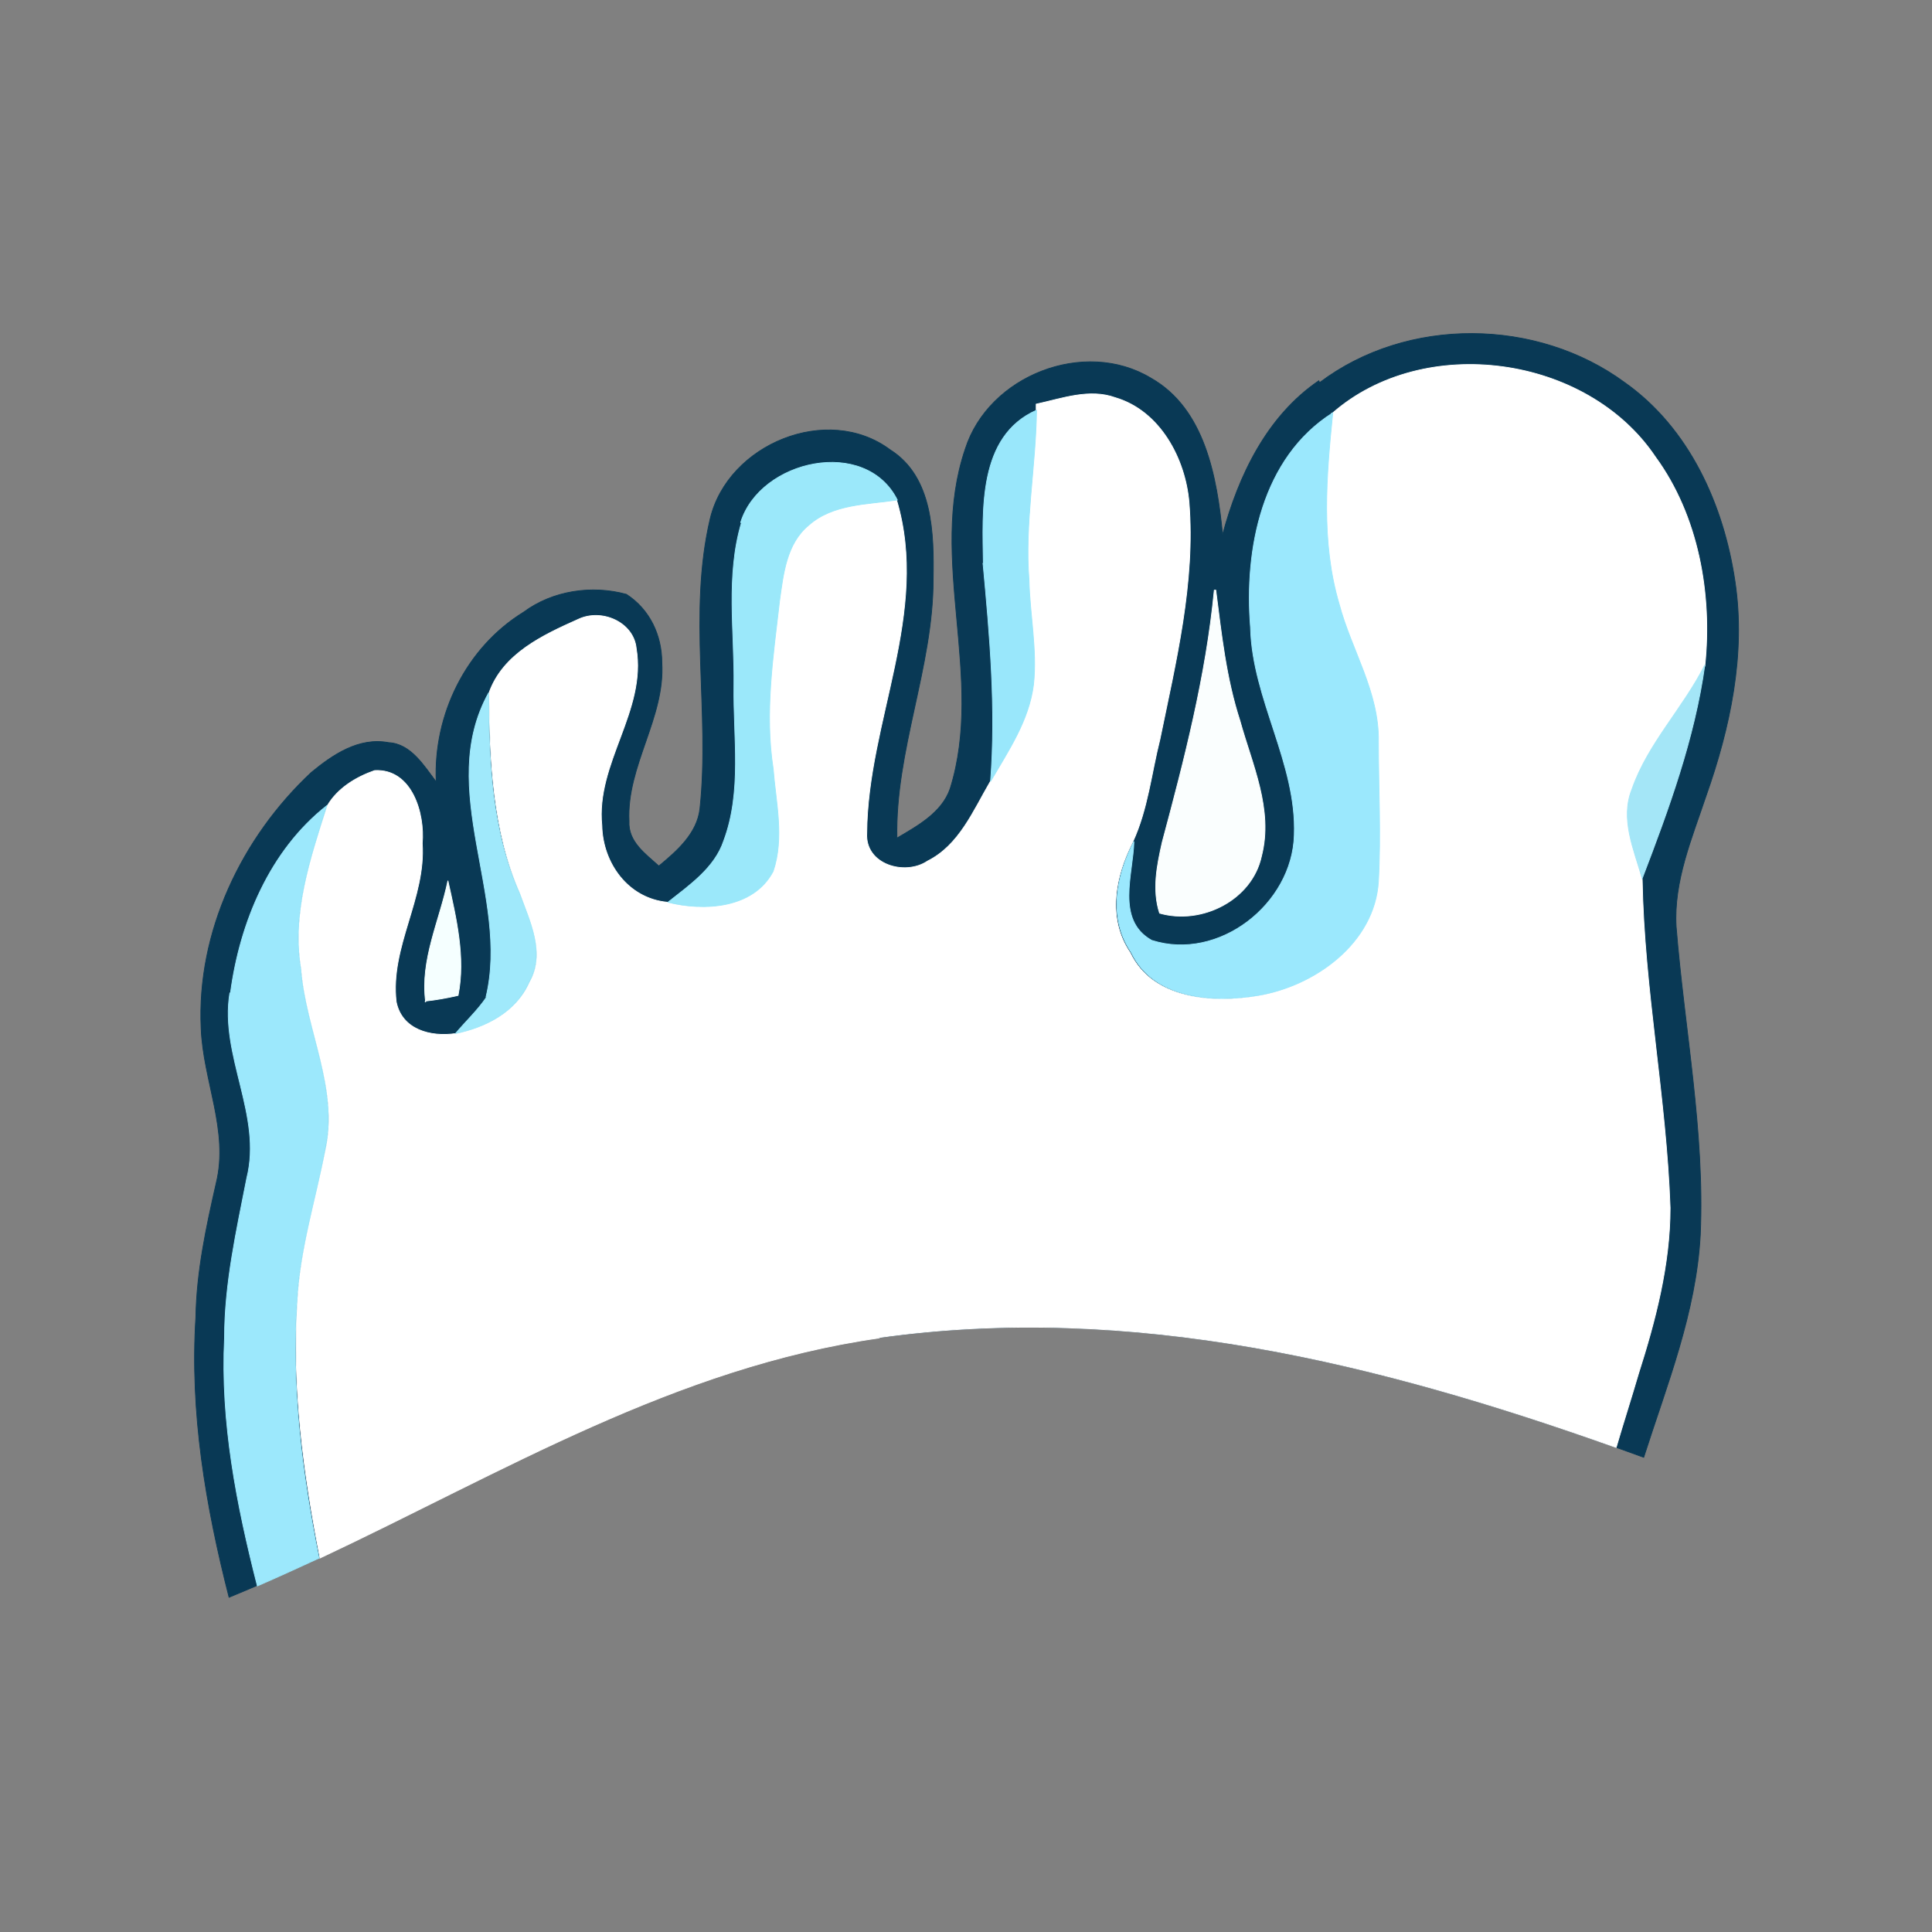 <?xml version="1.0" encoding="UTF-8"?>
<svg id="Layer_1" xmlns="http://www.w3.org/2000/svg" version="1.1" viewBox="0 0 512 512">
  <rect x="0" y="0" width="512" height="512" fill="#808080" stroke="none"/>
  <!-- Generator: Adobe Illustrator 29.4.0, SVG Export Plug-In . SVG Version: 2.1.0 Build 152)  -->
  <defs>
    <style>
      .st0 {
        fill: #f5ffff;
        stroke: #f5ffff;
      }

      .st0, .st1, .st2, .st3, .st4, .st5, .st6, .st7, .st8, .st9 {
        stroke-width: .2px;
      }

      .st1 {
        fill: #a4e6f7;
        stroke: #a4e6f7;
      }

      .st2 {
        fill: #fff;
        stroke: #fff;
      }

      .st3 {
        fill: #9be8fd;
        stroke: #9be8fd;
      }

      .st4 {
        fill: #a0e9fb;
        stroke: #a0e9fb;
      }

      .st5 {
        fill: #fafefe;
        stroke: #fafefe;
      }

      .st6 {
        fill: #99e7fb;
        stroke: #99e7fb;
      }

      .st7 {
        fill: #093955;
        stroke: #093955;
      }

      .st8 {
        fill: #9ce8fc;
        stroke: #9ce8fc;
      }

      .st9 {
        fill: #9be8fa;
        stroke: #9be8fa;
      }
    </style>
  </defs>
  <path class="st7" d="M232.7,354.5c70-9.9,137.8,8,202.9,31.7,6.2-19.4,13.9-38.3,15-59,1.2-27.4-4.2-54.4-6.4-81.6-.7-12.1,4.2-23.5,7.9-34.6,6.4-18.1,10.6-37.6,7.7-56.9-3-20.3-12.1-40.6-29.2-52.7-23.2-17.1-57.6-17.6-80.9,0l-.2-.5c-13.8,9.4-21.3,25.2-25.5,40.8-1.5-15.3-4.7-33.4-19-41.5-17.6-10.6-43-.7-49.2,18.8-9.9,29.2,5.2,60.6-4,90-2.2,6.4-8.7,9.9-14.1,13.1-.5-23.2,9.6-45.3,9.6-68.5.2-12.1,0-27.2-11.4-34.4-16.6-12.4-43-1.5-47.7,18.3-5.9,25,0,51.2-2.7,76.7-.7,6.7-6.2,11.4-10.9,15.3-3.5-3.2-8.2-6.4-7.9-11.9-.7-14.6,9.6-27.4,8.7-42,0-7.2-3.2-14.1-9.4-18.1-9.1-2.5-19.5-1-27.2,4.7-15.3,9.4-24,27.2-23.2,45-3.2-4.2-6.7-10.1-12.6-10.4-7.9-1.5-14.8,3.2-20.5,7.9-18.5,17.3-30.4,42.3-29.2,67.8.5,13.8,7.4,27.2,4,41-2.7,11.9-5.2,23.5-5.4,35.6-1.6,25.3,2.6,49.9,8.8,74.2,57.5-23.6,109.4-60.1,172.2-69Z"/>
  <path class="st2" d="M232.7,354.5c67.4-9.5,132.7,6.7,195.6,29.1,1.9-6.5,4-13,5.9-19.5,4.5-14.1,8.4-28.9,8.4-44-1-29.2-6.9-57.9-7.4-87-2-7.7-5.7-15.8-2.7-23.7,4.2-12.1,13.6-21.5,19.3-32.9,2-19-1.7-39.8-13.1-55.4-18.1-27-61.3-32.9-85.6-11.6h-.2c-1.7,16.8-3.2,34.4,1.7,50.7,3.2,12.4,10.4,23.5,10.4,36.4s.7,24.7,0,37.1c-1,16.3-16.8,27.7-31.9,30.2-11.9,2-27.7,1-33.6-11.4-6.2-9.1-4-20.3.7-29.4,4-8.7,4.9-18.1,7.2-27.2,4.2-20.5,9.4-41.5,7.7-62.8-1-11.6-7.7-24.2-19.5-27.7-6.9-2.5-14.1.2-21,1.7v1.7c-.2,14.8-3,29.9-2,45,.2,9.1,2.2,18.3,1.2,27.7-1.2,9.4-6.7,17.6-11.4,25.7-4.5,7.7-8.2,16.8-16.6,21-5.9,4-16.6,1-16.1-7.4.2-29.7,16.8-58.4,7.9-88.3-7.9,1.2-17.1,1-23.5,6.7-5.9,4.9-6.7,13.1-7.7,20-1.7,14.6-4,29.7-1.7,44.5.7,9.1,3.2,18.5,0,27.2-5.2,9.9-18.3,10.6-27.9,8.2-10.4-1-17.1-10.4-17.3-20.3-1.7-16.6,11.9-30.4,9.1-47-.7-6.9-9.1-10.6-15.3-7.7-9.4,4.2-20,9.1-23.7,19.5.2,18.1,1,36.6,8.2,53.2,2.5,7.4,6.9,15.8,2.5,23.5-3.5,7.9-11.6,11.9-19.5,13.6-6.7,1-14.3-1-15.8-8.4-1.7-14.6,7.9-27.4,6.9-42,.7-7.9-2.7-19.8-12.6-19.3-4.9,1.7-9.9,4.7-12.6,9.4-4.5,13.8-9.4,28.4-6.9,43.3,1.2,16.1,10.1,31.7,6.4,48-2.7,13.1-6.7,26.2-7.4,39.8-1.4,23,1.6,45.7,6,68.2,48.3-22.7,94.2-50.6,148.1-58.3Z"/>
  <path class="st6" d="M260.6,149.5c-.2-14.3-1.5-33.9,14.1-40.8-.2,15.1-3.2,30.2-2,45,.2,9.1,2.2,18.5,1.2,27.7-1.2,9.6-6.7,17.6-11.4,25.7,1.5-19.3-.2-38.6-2-57.9v.2Z"/>
  <path class="st3" d="M331.4,166.3c-1.7-20.8,3-45,21.8-56.9-1.7,16.8-3.2,34.1,1.7,50.7,3.2,12.1,10.6,23.2,10.4,36.4,0,12.4.7,24.7,0,37.1-1,16.3-16.8,27.7-31.9,30.2-11.9,2-27.7,1-33.6-11.4-6.2-9.1-4-20.3.7-29.4-.2,8.7-4.9,20.8,4.7,26.2,17.8,5.7,37.3-9.6,37.8-27.9.7-19-11.1-35.9-11.6-54.9h0Z"/>
  <path class="st9" d="M196.3,138.4c5.2-16.6,33.1-22.7,41.5-5.9-7.9,1.2-17.1,1-23.5,6.7-5.9,4.9-6.7,12.9-7.7,20-1.7,14.8-4,29.7-1.7,44.5.7,8.9,3,18.3,0,27.2-5.2,9.9-18.3,10.6-27.9,8.2,5.7-4.5,12.4-9.1,14.8-16.3,4.9-13.1,2.5-27.4,2.7-41,.2-14.3-2.2-29.2,2-43.3h-.2Z"/>
  <path class="st5" d="M322.2,156.4c1.5,11.6,2.7,23.2,6.4,34.6,3.2,11.6,8.9,23.5,5.7,35.9-2.5,11.6-15.8,18.3-27,15.1-2-6.2-.7-12.6.7-18.8,5.9-22,11.6-44,13.8-66.8h.2Z"/>
  <path class="st1" d="M432.5,209.1c4.2-12.1,13.6-21.5,19.3-32.9-2.7,19.5-9.6,38.3-16.6,56.6-2.2-7.7-5.9-15.8-2.7-23.7h0Z"/>
  <path class="st4" d="M128.8,264.2c6.4-26.5-13.4-55.1.7-80.6,0,17.8.7,36.4,8.2,53.2,2.7,7.4,6.9,15.8,2.5,23.5-3.5,7.9-11.4,11.9-19.5,13.6,2.7-3.2,5.9-6.2,8.2-9.6h0Z"/>
  <path class="st8" d="M84.5,412.8c-4.5-22.6-7.4-45.3-5.8-68.2.7-13.6,4.9-26.5,7.4-39.8,3.7-16.3-5.2-31.9-6.4-48-2.5-14.8,2.5-29.4,6.9-43.3-15.1,11.9-23,30.9-25.5,49.5l-.2.2c-2.7,16.6,8.7,32.4,4.5,49-2.7,13.8-5.9,27.9-5.9,42.3-1.1,22.4,3.2,44.2,8.7,65.8,5.5-2.4,11-4.9,16.4-7.4Z"/>
  <path class="st0" d="M112.8,265.5c-1.5-11.1,3.7-21.5,5.9-32.1,2.2,9.9,4.7,20.3,2.7,30.4-3,.7-5.9,1.2-8.7,1.5v.2Z"/>
</svg>